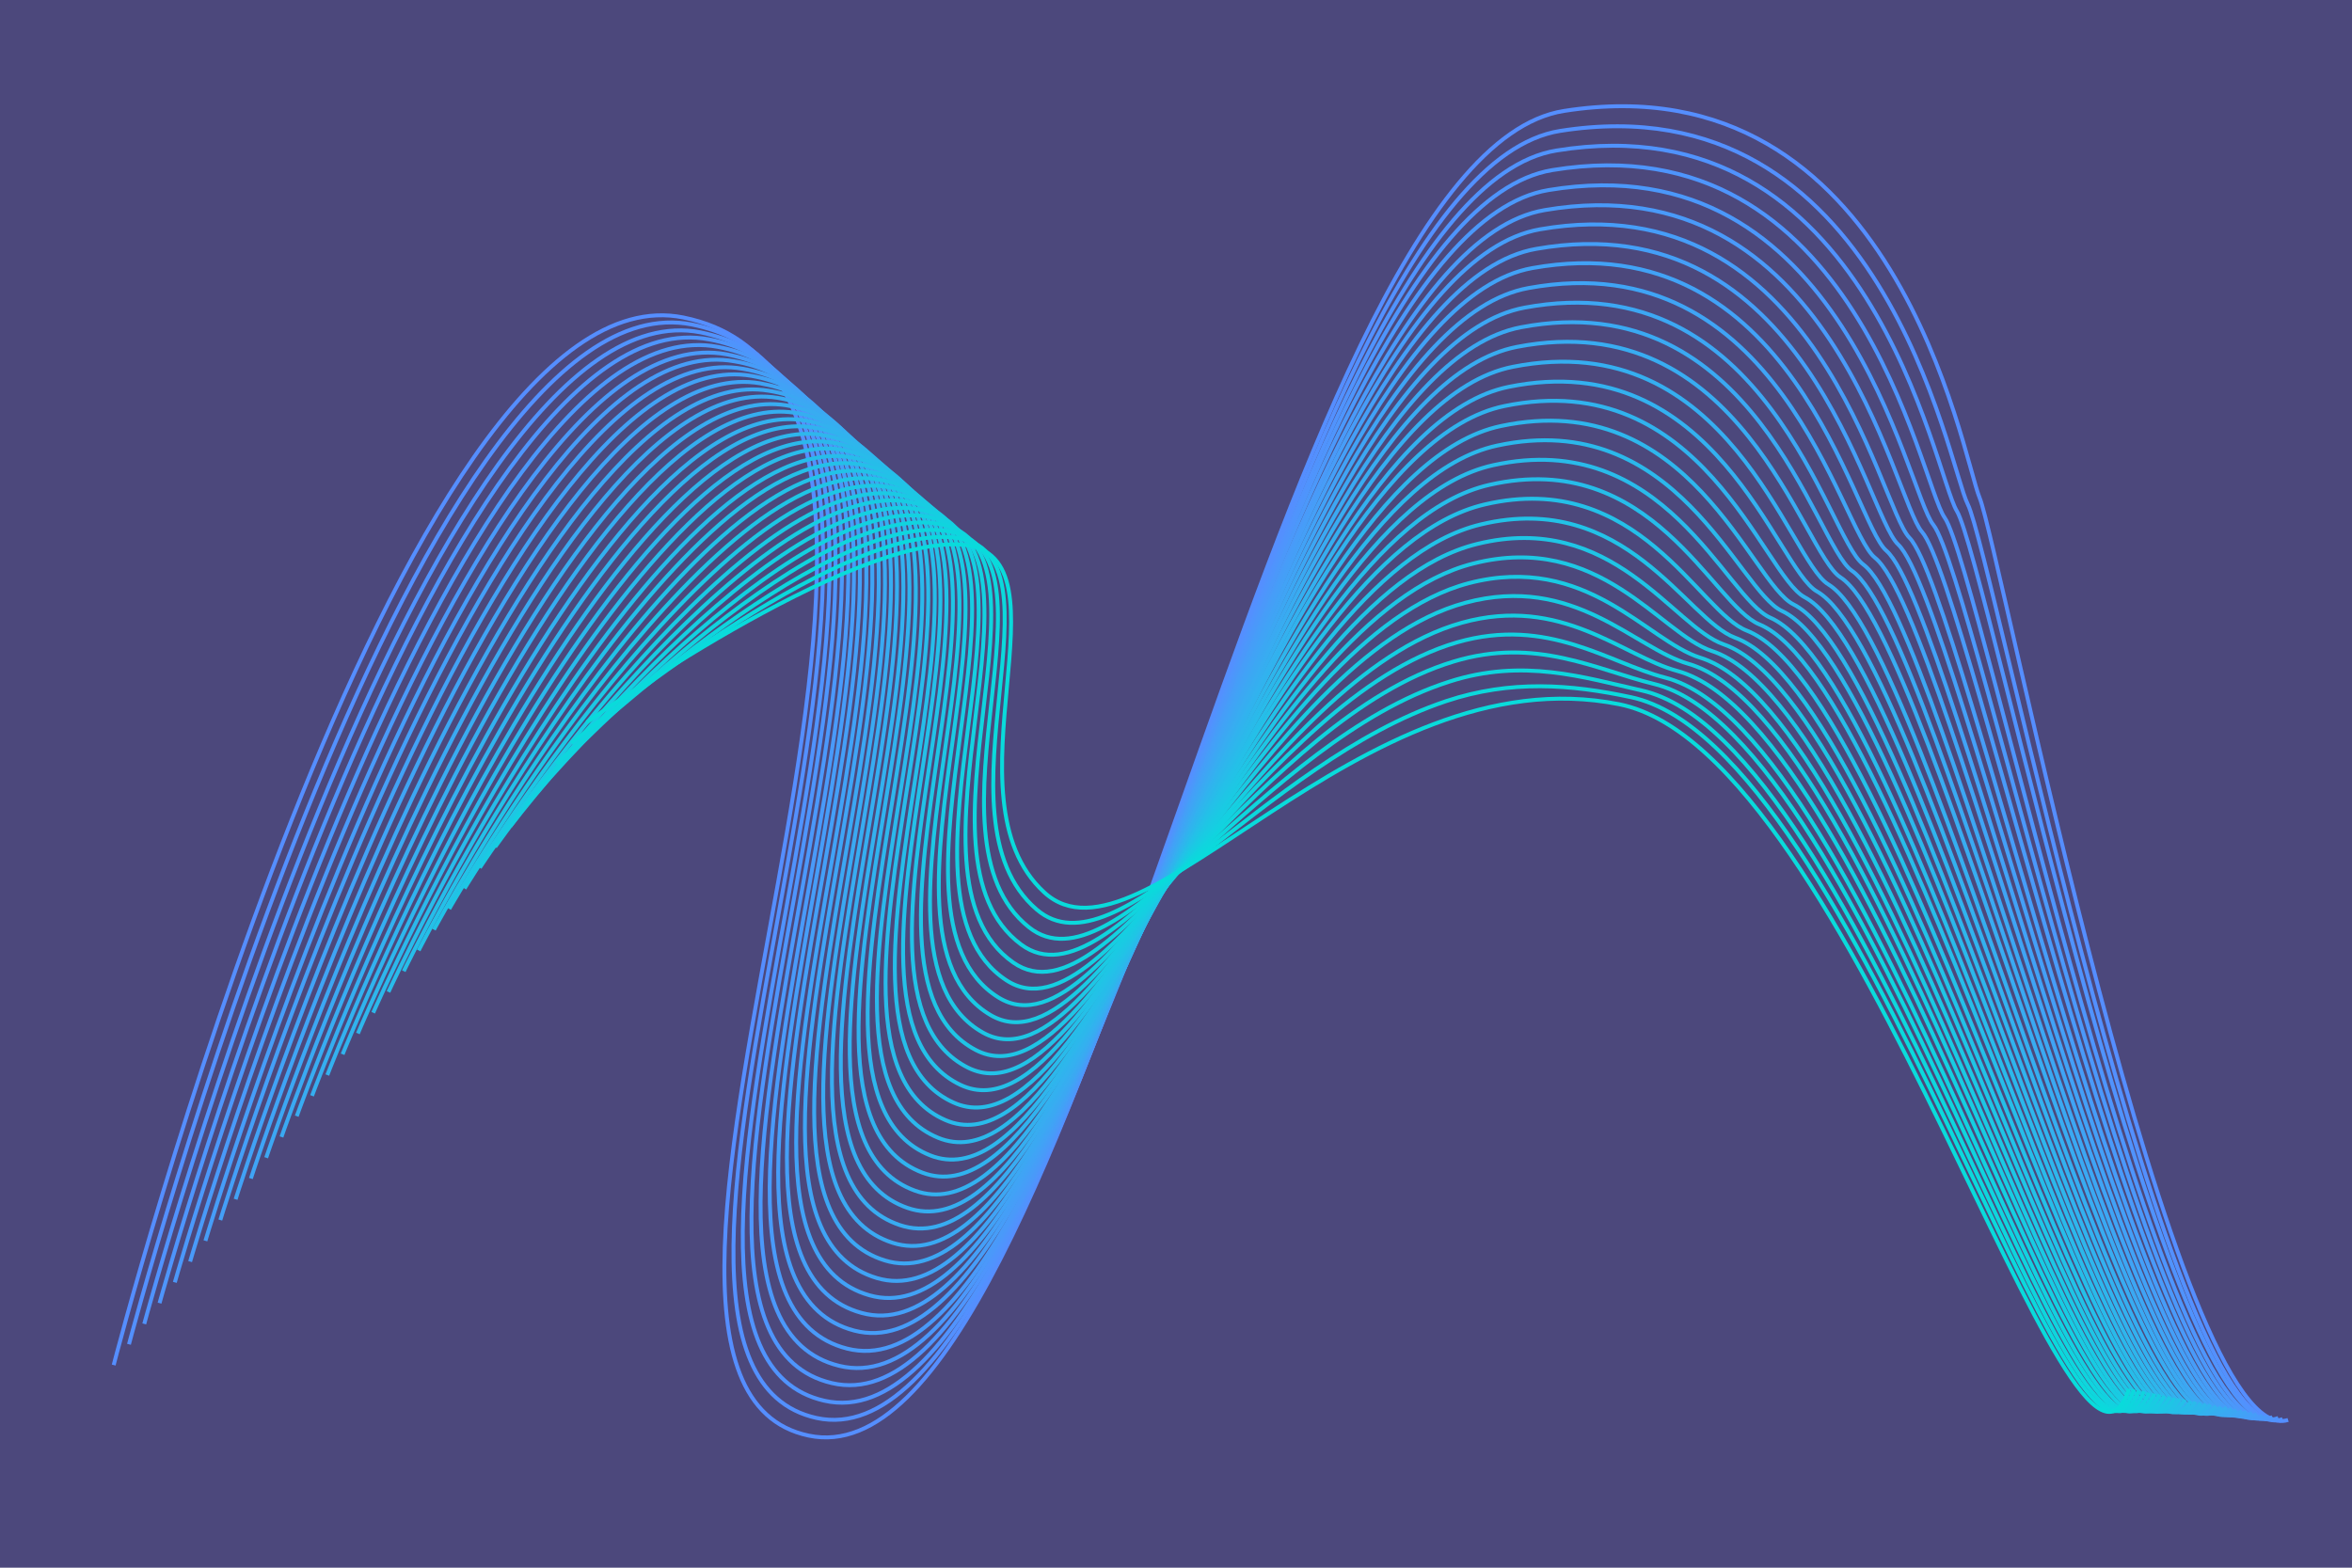 <?xml version="1.0" encoding="utf-8"?>
<!-- Generator: Adobe Illustrator 21.1.0, SVG Export Plug-In . SVG Version: 6.00 Build 0)  -->
<svg version="1.1" id="图层_1" xmlns="http://www.w3.org/2000/svg" xmlns:xlink="http://www.w3.org/1999/xlink" x="0px" y="0px"
	 viewBox="0 0 600 400" style="enable-background:new 0 0 600 400;" xml:space="preserve">
<style type="text/css">
	.st0{fill:#4C487C;}
	.st1{fill:none;stroke:#558EFF;stroke-miterlimit:10;}
	.st2{fill:none;stroke:#5390FE;stroke-miterlimit:10;}
	.st3{fill:none;stroke:#5093FD;stroke-miterlimit:10;}
	.st4{fill:none;stroke:#4E95FC;stroke-miterlimit:10;}
	.st5{fill:none;stroke:#4B98FA;stroke-miterlimit:10;}
	.st6{fill:none;stroke:#499AF9;stroke-miterlimit:10;}
	.st7{fill:none;stroke:#469DF8;stroke-miterlimit:10;}
	.st8{fill:none;stroke:#449FF7;stroke-miterlimit:10;}
	.st9{fill:none;stroke:#41A2F6;stroke-miterlimit:10;}
	.st10{fill:none;stroke:#3FA4F5;stroke-miterlimit:10;}
	.st11{fill:none;stroke:#3CA7F3;stroke-miterlimit:10;}
	.st12{fill:none;stroke:#3AA9F2;stroke-miterlimit:10;}
	.st13{fill:none;stroke:#38ACF1;stroke-miterlimit:10;}
	.st14{fill:none;stroke:#35AEF0;stroke-miterlimit:10;}
	.st15{fill:none;stroke:#33B1EF;stroke-miterlimit:10;}
	.st16{fill:none;stroke:#30B3EE;stroke-miterlimit:10;}
	.st17{fill:none;stroke:#2EB6EC;stroke-miterlimit:10;}
	.st18{fill:none;stroke:#2BB8EB;stroke-miterlimit:10;}
	.st19{fill:none;stroke:#29BBEA;stroke-miterlimit:10;}
	.st20{fill:none;stroke:#26BDE9;stroke-miterlimit:10;}
	.st21{fill:none;stroke:#24C0E8;stroke-miterlimit:10;}
	.st22{fill:none;stroke:#22C2E7;stroke-miterlimit:10;}
	.st23{fill:none;stroke:#1FC5E5;stroke-miterlimit:10;}
	.st24{fill:none;stroke:#1DC7E4;stroke-miterlimit:10;}
	.st25{fill:none;stroke:#1ACAE3;stroke-miterlimit:10;}
	.st26{fill:none;stroke:#18CCE2;stroke-miterlimit:10;}
	.st27{fill:none;stroke:#15CFE1;stroke-miterlimit:10;}
	.st28{fill:none;stroke:#13D1E0;stroke-miterlimit:10;}
	.st29{fill:none;stroke:#10D4DE;stroke-miterlimit:10;}
	.st30{fill:none;stroke:#0ED6DD;stroke-miterlimit:10;}
	.st31{fill:none;stroke:#0BD9DC;stroke-miterlimit:10;}
	.st32{fill:none;stroke:#09DBDB;stroke-miterlimit:10;}
</style>
<rect class="st0" width="600" height="400"/>
<g>
	<path class="st1" d="M29,348.3c0,0,72.7-282,145.3-267.3c91.2,18.4-37.3,270.7,32,285.3C275.7,381,324.1,40.1,399,28.3
		c84.7-13.3,101.6,88.2,106,98.7c5,11.9,50,244.7,78.7,235.3"/>
	<path class="st2" d="M32.9,343c0,0,72.3-274.3,143.6-260.2c4,0.8,7.6,2.1,10.8,3.7c67.7,35.7-44,260.9,21,275.3
		C276,376.6,324.1,45.2,398,33.4c82.4-13,98.9,85.3,104,95.3c6.2,12.2,52.1,243.8,80.3,233.4"/>
	<path class="st3" d="M36.8,337.8c0,0,72-266.6,141.9-253c3.9,0.8,7.4,2,10.6,3.6c66.4,34.6-42.7,254.5,21,269
		c66,15,113.8-307.2,186.8-319c80.1-13,96.3,82.5,102.1,92c7.6,12.5,54.3,242.9,82,231.4"/>
	<path class="st4" d="M40.7,332.5c0,0,71.6-259,140.2-245.9c3.8,0.7,7.3,1.9,10.3,3.5c65.1,33.5-41.5,248.1,21,262.8
		C276.5,368.1,323.9,55.3,396,43.4c77.8-12.8,93.7,79.6,100.1,88.7c9,12.9,56.4,242,83.6,229.5"/>
	<path class="st5" d="M44.6,327.2c0,0,71.3-251.3,138.5-238.7c3.7,0.7,7.1,1.8,10.1,3.4c63.8,32.4-40.2,241.6,20.9,256.6
		c62.7,15.4,109.7-288.1,180.9-300c75.5-12.6,91.2,76.7,98.2,85.4c10.5,13.3,58.5,241.2,85.3,227.5"/>
	<path class="st6" d="M48.5,321.9c0,0,70.9-243.6,136.8-231.5c3.7,0.7,6.9,1.8,9.9,3.3c62.5,31.3-39,235.1,20.9,250.4
		c61.1,15.5,107.7-278.6,178-290.5c73.2-12.5,88.8,73.7,96.2,82.1c12.1,13.7,60.6,240.3,86.9,225.5"/>
	<path class="st7" d="M52.4,316.6c0,0,70.6-236.1,135-224.4c3.6,0.6,6.8,1.7,9.6,3.1c61.2,30.2-37.7,228.7,20.9,244.2
		c59.4,15.7,105.7-269,175-281c70.9-12.3,86.4,70.8,94.2,78.7c13.7,14,62.8,239.4,88.6,223.6"/>
	<path class="st8" d="M56.2,311.3c0,0,70.2-228.4,133.3-217.2c3.5,0.6,6.6,1.6,9.4,3c59.9,29.1-36.5,222.2,20.9,237.9
		c57.8,15.9,103.6-259.5,172.1-271.5c68.7-12.1,84.1,67.8,92.3,75.4c15.4,14.4,64.9,238.5,90.3,221.6"/>
	<path class="st9" d="M60.1,306c0,0,69.9-220.8,131.6-210.1c3.4,0.6,6.4,1.6,9.2,2.9c58.6,28.1-35.2,215.7,20.9,231.7
		c56.1,16,101.6-249.9,169.1-262.1c66.4-11.9,81.8,64.8,90.3,72.1c17.1,14.7,67,237.6,91.9,219.7"/>
	<path class="st10" d="M64,300.7c0,0,69.5-213.1,129.9-202.9c3.3,0.6,6.3,1.5,8.9,2.8c57.3,27-34,209.2,20.9,225.5
		c54.5,16.2,99.6-240.4,166.2-252.6c64.1-11.7,79.5,61.7,88.4,68.8c18.9,15,69.2,236.8,93.6,217.7"/>
	<path class="st11" d="M67.9,295.4c0,0,69.2-205.5,128.2-195.7c3.2,0.5,6.1,1.4,8.7,2.6c56,25.9-32.7,202.7,20.9,219.3
		c52.8,16.3,97.6-230.8,163.2-243.1c61.8-11.5,77.2,58.7,86.4,65.5c20.6,15.2,71.3,235.9,95.2,215.8"/>
	<path class="st12" d="M71.8,290.1c0,0,68.8-197.8,126.5-188.6c3.1,0.5,5.9,1.4,8.5,2.5c54.6,24.8-31.5,196.2,20.9,213.1
		c51.2,16.4,95.5-221.2,160.3-233.6c59.5-11.3,75,55.6,84.4,62.1c22.4,15.4,73.4,235,96.9,213.8"/>
	<path class="st13" d="M75.7,284.8c0,0,68.5-190.1,124.8-181.4c3,0.5,5.8,1.3,8.2,2.4c53.3,23.7-30.3,189.7,20.9,206.8
		c49.5,16.6,93.5-211.7,157.4-224.1c57.2-11.1,72.7,52.5,82.5,58.8c24.3,15.6,75.5,234.1,98.5,211.8"/>
	<path class="st14" d="M79.6,279.6c0,0,68.1-182.5,123-174.3c2.9,0.4,5.6,1.2,8,2.3c52,22.6-29,183.2,20.9,200.6
		c47.9,16.7,91.5-202.1,154.4-214.6c55-10.9,70.4,49.4,80.5,55.5c26.1,15.7,77.7,233.3,100.2,209.9"/>
	<path class="st15" d="M83.5,274.3c0,0,67.8-174.8,121.3-167.1c2.9,0.4,5.4,1.2,7.8,2.2c50.7,21.6-27.8,176.7,20.8,194.4
		c46.2,16.8,89.5-192.5,151.5-205.1c52.7-10.7,68.2,46.3,78.6,52.2c28,15.8,79.8,232.4,101.8,207.9"/>
	<path class="st16" d="M87.4,269c0,0,67.4-167.2,119.6-160c2.8,0.4,5.3,1.1,7.5,2c49.4,20.5-26.5,170.2,20.8,188.2
		c44.6,16.9,87.4-183,148.5-195.6c50.4-10.4,65.9,43.2,76.6,48.8c29.9,15.8,81.9,231.5,103.5,206"/>
	<path class="st17" d="M91.3,263.7c0,0,67.1-159.5,117.9-152.8c2.7,0.4,5.1,1,7.3,1.9c48.1,19.4-25.3,163.7,20.8,182
		c42.9,17,85.4-173.4,145.6-186.1c48.1-10.2,63.7,40.1,74.6,45.5c31.7,15.8,84,230.6,105.2,204"/>
	<path class="st18" d="M95.2,258.4c0,0,66.7-151.8,116.2-145.6c2.6,0.3,4.9,1,7.1,1.8c46.8,18.3-24,157.2,20.8,175.7
		c41.3,17.1,83.4-163.8,142.6-176.6c45.8-9.9,61.4,37,72.7,42.2c33.6,15.7,86.2,229.7,106.8,202.1"/>
	<path class="st19" d="M99.1,253.1c0,0,66.4-144.2,114.5-138.5c2.5,0.3,4.8,0.9,6.8,1.7c45.5,17.2-22.8,150.6,20.8,169.5
		c39.6,17.2,81.4-154.2,139.7-167.1c43.6-9.6,59.2,33.8,70.7,38.9c35.5,15.6,88.3,228.9,108.5,200.1"/>
	<path class="st20" d="M103,247.8c0,0,66-136.5,112.8-131.3c2.4,0.3,4.6,0.8,6.6,1.5c44.2,16.1-21.5,144.1,20.8,163.3
		c38,17.3,79.3-144.6,136.8-157.6c41.3-9.4,56.9,30.7,68.8,35.6c37.4,15.5,90.4,228,110.1,198.2"/>
	<path class="st21" d="M106.8,242.5c0,0,65.7-128.8,111-124.2c2.3,0.2,4.4,0.7,6.4,1.4c42.9,15-20.3,137.5,20.8,157.1
		c36.3,17.3,77.3-135,133.8-148.1c39-9.1,54.6,27.5,66.8,32.2c39.3,15.3,92.6,227.1,111.8,196.2"/>
	<path class="st22" d="M110.7,237.2c0,0,65.3-121.1,109.3-117c2.2,0.2,4.3,0.7,6.1,1.3c41.6,13.9-19,130.9,20.8,150.9
		c34.7,17.4,75.3-125.4,130.9-138.6c36.8-8.8,52.4,24.3,64.8,28.9c41.2,15.1,94.7,226.2,113.4,194.2"/>
	<path class="st23" d="M114.6,231.9c0,0,65-113.5,107.6-109.8c2.1,0.2,4.1,0.6,5.9,1.2c40.3,12.8-17.8,124.3,20.8,144.6
		c33.1,17.4,73.3-115.7,127.9-129.1c34.5-8.5,50.1,21.2,62.9,25.6c43.1,14.9,96.8,225.4,115.1,192.3"/>
	<path class="st24" d="M118.5,226.7c0,0,64.6-105.8,105.9-102.7c2.1,0.2,3.9,0.5,5.7,1.1c39,11.7-16.5,117.7,20.7,138.4
		c31.4,17.4,71.3-106.1,125-119.7c32.2-8.2,47.8,18,60.9,22.3c45,14.7,98.9,224.5,116.8,190.3"/>
	<path class="st25" d="M122.4,221.4c0,0,64.3-98.1,104.2-95.5c2,0.1,3.8,0.5,5.4,0.9c37.7,10.6-15.2,111.1,20.7,132.2
		c29.8,17.5,69.3-96.4,122-110.2c30-7.8,45.5,14.8,59,19c46.9,14.4,101.1,223.6,118.4,188.4"/>
	<path class="st26" d="M126.3,216.1c0,0,63.9-90.4,102.5-88.4c1.9,0.1,3.6,0.4,5.2,0.8c36.4,9.5-13.9,104.5,20.7,126
		c28.2,17.5,67.3-86.7,119.1-100.7c27.7-7.5,43.2,11.7,57,15.6c48.8,14.1,103.2,222.7,120.1,186.4"/>
	<path class="st27" d="M130.2,210.8c0,0,63.5-82.7,100.8-81.2c1.8,0.1,3.4,0.3,5,0.7c35.1,8.3-12.6,97.9,20.7,119.8
		c26.6,17.5,65.3-76.9,116.2-91.2c25.5-7.1,41,8.5,55,12.3C478.5,185,533.2,393,549.6,355.6"/>
	<path class="st28" d="M134.1,205.5c0,0,63.2-75,99-74c1.7,0,3.3,0.2,4.7,0.6c33.8,7.2-11.3,91.2,20.7,113.5
		c25,17.5,63.3-67.2,113.2-81.7c23.2-6.7,38.7,5.3,53.1,9c52.5,13.5,107.5,221,123.4,182.5"/>
	<path class="st29" d="M138,200.2c0,0,62.8-67.3,97.3-66.9c1.6,0,3.1,0.2,4.5,0.4c32.6,6.1-10,84.5,20.7,107.3
		c23.5,17.4,61.3-57.4,110.3-72.2c21-6.4,36.4,2.1,51.1,5.7c54.4,13.1,109.6,220.1,125,180.5"/>
	<path class="st30" d="M141.9,194.9c0,0,62.5-59.5,95.6-59.7c1.5,0,2.9,0.1,4.3,0.3c31.3,5-8.6,77.8,20.7,101.1
		c21.9,17.4,59.4-47.5,107.3-62.7c18.7-6,34.1-1.1,49.1,2.3c56.3,12.8,111.7,219.2,126.7,178.6"/>
	<path class="st31" d="M145.8,189.6c0,0,62.1-51.8,93.9-52.6c1.4,0,2.8,0,4.1,0.2c30,3.8-7.2,71.1,20.7,94.9
		c20.4,17.4,57.5-37.5,104.4-53.2c16.5-5.5,31.8-4.3,47.2-1c58.1,12.4,113.8,218.3,128.3,176.6"/>
	<path class="st32" d="M149.7,184.3c0,0,67.3-48,96-45.3s-5.8,64.4,20.7,88.7c24.7,22.7,80.4-61.3,146.7-48
		c60,12,116,217.5,130,174.7"/>
</g>
</svg>
